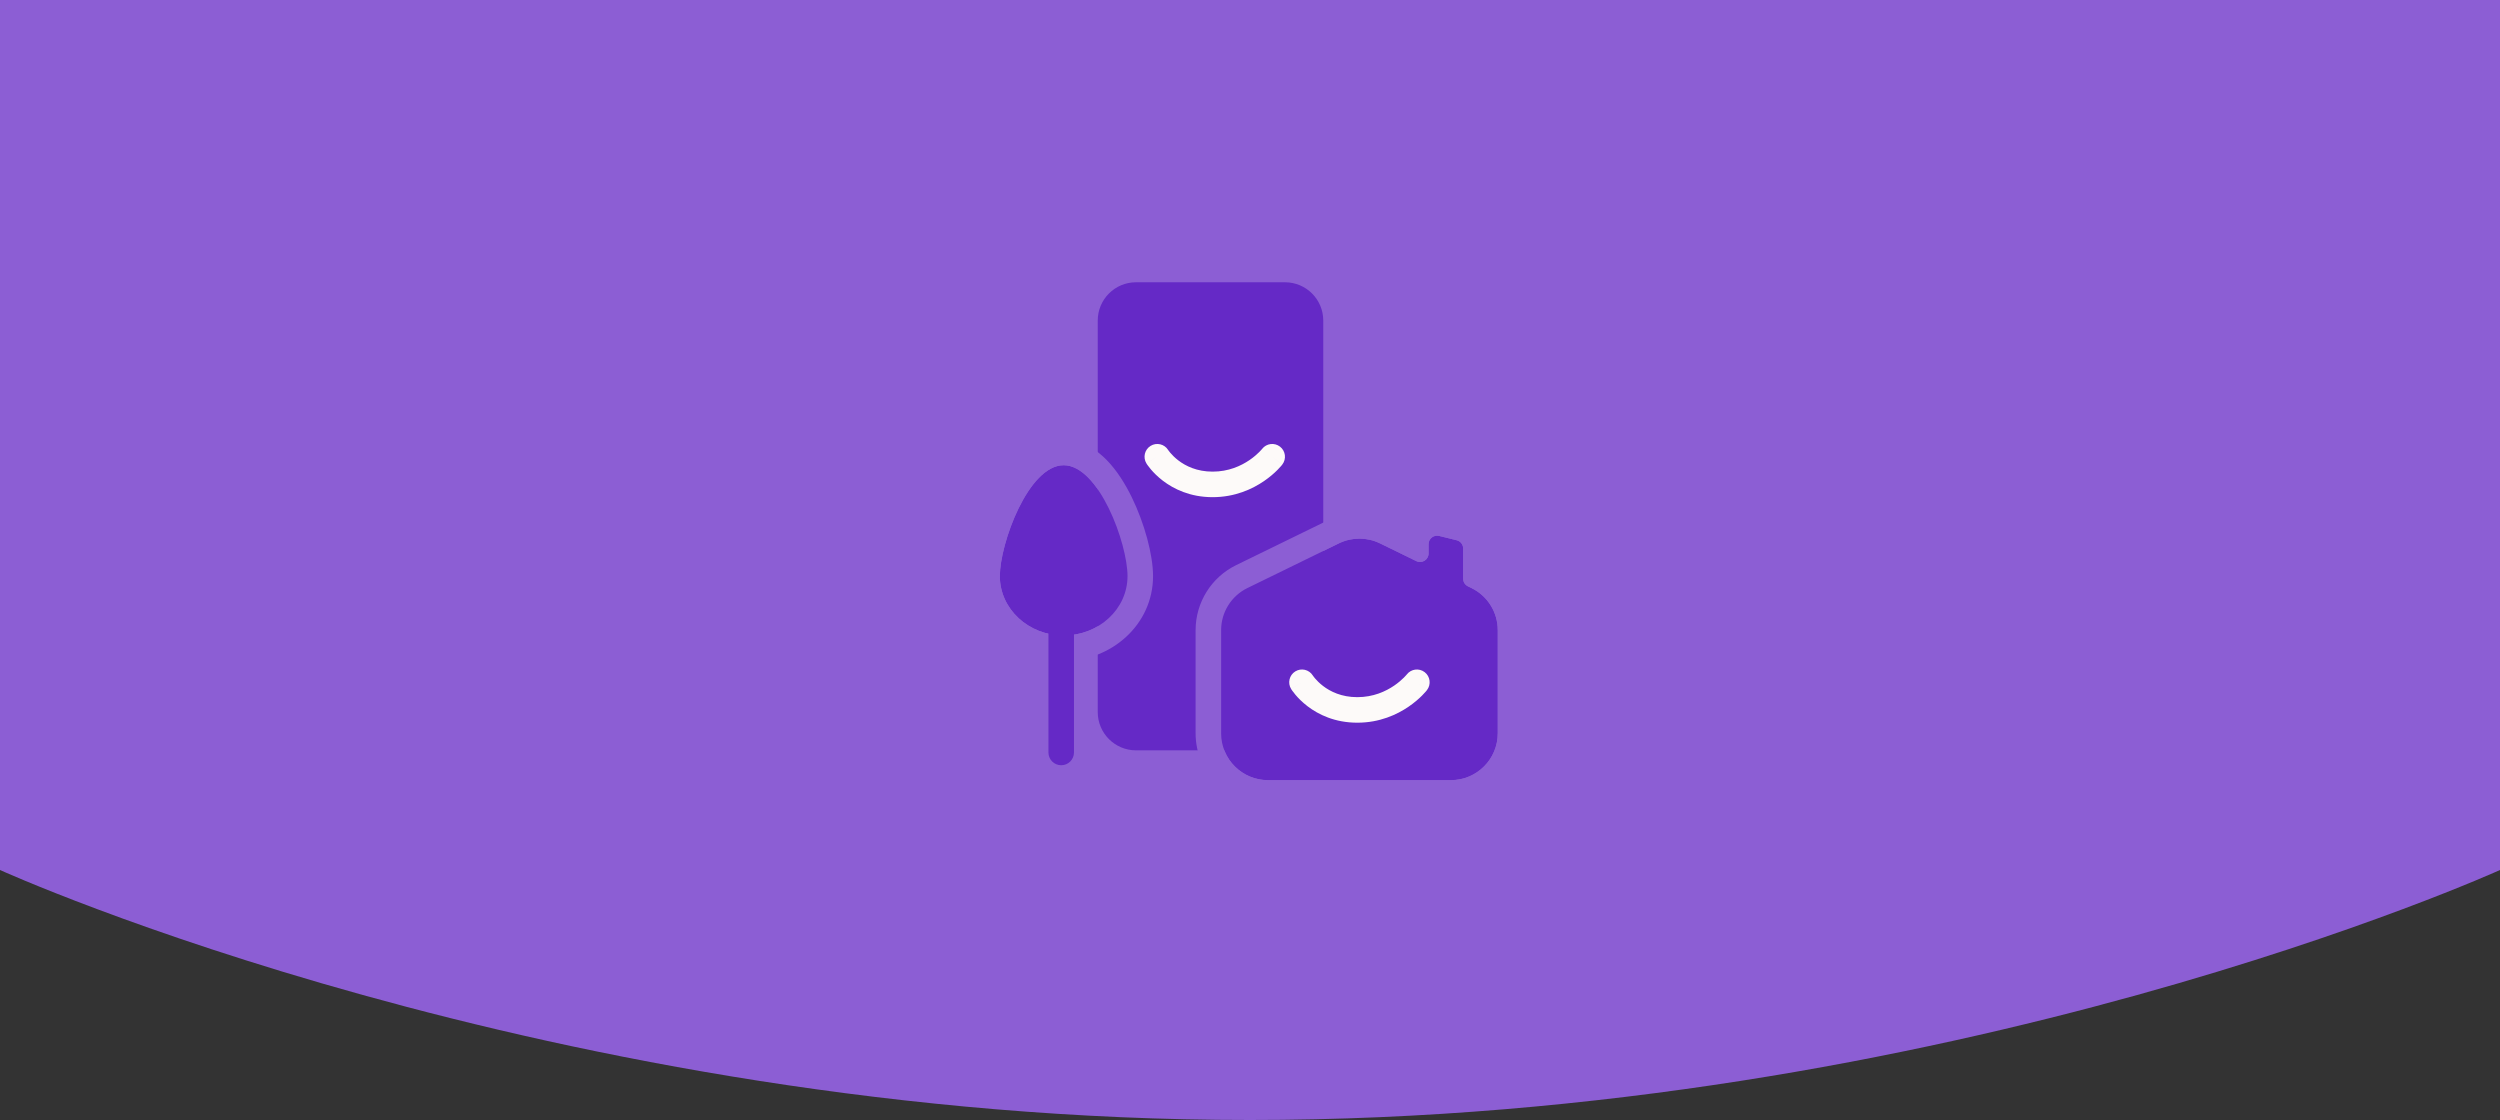 <svg width="375" height="168" viewBox="0 0 375 168" fill="none" xmlns="http://www.w3.org/2000/svg">
<rect x="0" y="0" width="375" height="168" fill="#333333" stroke="none"/>
<path d="M0 0H375V130.5C375 130.5 292.383 168 187.5 168C82.617 168 0 130.5 0 130.5V0Z" fill="#8C5ED4"/>
<path d="M167.851 42.979C167.851 40.864 169.566 39.149 171.681 39.149L181.574 39.149L191.468 39.149C193.583 39.149 195.298 40.864 195.298 42.979V104.255C195.298 106.37 193.583 108.085 191.468 108.085H171.681C169.566 108.085 167.851 106.37 167.851 104.255V42.979Z" fill="#8C5ED4"/>
<path d="M164.66 48.085C164.66 44.912 167.232 42.34 170.404 42.34H192.745C195.917 42.34 198.489 44.912 198.489 48.085V106.809C198.489 109.981 195.917 112.553 192.745 112.553H170.404C167.232 112.553 164.66 109.981 164.66 106.809V48.085Z" fill="#6529C6"/>
<path d="M183.17 94.517C183.17 91.834 184.699 89.385 187.11 88.208L200.833 81.505C202.778 80.555 205.052 80.555 206.996 81.505L212.45 84.169C213.298 84.583 214.287 83.966 214.287 83.022V81.629C214.287 80.8 215.064 80.191 215.869 80.389L218.502 81.037C219.072 81.178 219.473 81.69 219.473 82.277V86.802C219.473 87.29 219.751 87.735 220.19 87.949L220.72 88.208C223.131 89.385 224.66 91.834 224.66 94.517V110C224.66 113.878 221.516 117.021 217.638 117.021H190.191C186.314 117.021 183.17 113.878 183.17 110V94.517Z" fill="#6529C6"/>
<path fill-rule="evenodd" clip-rule="evenodd" d="M228.489 94.517V110C228.489 115.993 223.631 120.851 217.638 120.851H190.192C184.199 120.851 179.34 115.993 179.34 110V94.517C179.34 90.37 181.703 86.586 185.429 84.767L199.153 78.064C202.158 76.596 205.672 76.596 208.677 78.064L211.055 79.225C212.111 77.251 214.418 76.088 216.784 76.671L219.417 77.319C221.699 77.88 223.303 79.927 223.303 82.277V85.262C226.504 87.22 228.489 90.716 228.489 94.517ZM187.11 88.208C184.699 89.385 183.17 91.834 183.17 94.517V110C183.17 113.878 186.314 117.021 190.192 117.021H217.638C221.516 117.021 224.66 113.878 224.66 110V94.517C224.66 91.834 223.131 89.385 220.72 88.208L220.19 87.949C219.751 87.735 219.473 87.29 219.473 86.802V82.277C219.473 81.689 219.072 81.178 218.502 81.037L215.869 80.389C215.064 80.191 214.287 80.8 214.287 81.629V83.022C214.287 83.966 213.298 84.583 212.45 84.169L206.996 81.505C205.052 80.555 202.778 80.555 200.833 81.505L187.11 88.208Z" fill="#8C5ED4"/>
<path fill-rule="evenodd" clip-rule="evenodd" d="M196.921 101.324C196.363 100.434 195.191 100.158 194.294 100.71C193.394 101.264 193.113 102.443 193.667 103.344L195.298 102.34C193.667 103.344 193.668 103.345 193.668 103.346L193.669 103.347L193.671 103.351L193.677 103.36L193.691 103.382C193.701 103.399 193.715 103.419 193.731 103.444C193.763 103.492 193.806 103.556 193.861 103.632C193.969 103.784 194.123 103.988 194.325 104.226C194.726 104.7 195.323 105.319 196.129 105.936C197.754 107.179 200.228 108.404 203.596 108.404C206.949 108.404 209.554 107.19 211.299 105.995C212.172 105.398 212.841 104.8 213.298 104.343C213.527 104.114 213.704 103.918 213.83 103.774C213.892 103.702 213.942 103.642 213.979 103.597C213.997 103.575 214.012 103.556 214.024 103.541L214.039 103.521L214.045 103.514L214.049 103.509C214.049 103.509 214.05 103.508 212.532 102.34L214.05 103.508C214.694 102.67 214.538 101.467 213.699 100.823C212.864 100.18 211.667 100.334 211.021 101.164L211.011 101.177C210.998 101.193 210.973 101.222 210.938 101.263C210.866 101.346 210.749 101.475 210.589 101.635C210.268 101.956 209.78 102.394 209.137 102.835C207.851 103.714 205.987 104.574 203.596 104.574C201.219 104.574 199.543 103.726 198.456 102.894C197.906 102.473 197.505 102.055 197.248 101.752C197.121 101.601 197.03 101.481 196.977 101.406C196.95 101.368 196.933 101.343 196.925 101.331C196.923 101.328 196.922 101.326 196.921 101.324Z" fill="#FDFAF9"/>
<path fill-rule="evenodd" clip-rule="evenodd" d="M175.219 67.494C174.661 66.604 173.489 66.328 172.592 66.88C171.691 67.434 171.411 68.614 171.965 69.514L173.596 68.511C171.965 69.514 171.965 69.515 171.966 69.516L171.967 69.518L171.969 69.521L171.975 69.53L171.989 69.552C171.999 69.569 172.013 69.589 172.029 69.614C172.061 69.662 172.104 69.726 172.158 69.802C172.267 69.954 172.421 70.158 172.623 70.396C173.024 70.87 173.621 71.49 174.427 72.106C176.052 73.349 178.525 74.575 181.894 74.575C185.247 74.575 187.851 73.36 189.597 72.165C190.47 71.568 191.139 70.97 191.595 70.513C191.824 70.284 192.002 70.089 192.127 69.944C192.19 69.872 192.24 69.812 192.277 69.767C192.295 69.745 192.31 69.726 192.322 69.711L192.337 69.692L192.343 69.684L192.347 69.68C192.347 69.679 192.348 69.678 190.83 68.511L192.348 69.678C192.992 68.84 192.836 67.638 191.997 66.993C191.162 66.35 189.965 66.504 189.319 67.335L189.308 67.347C189.296 67.363 189.271 67.392 189.235 67.434C189.164 67.516 189.047 67.645 188.887 67.805C188.566 68.126 188.078 68.564 187.435 69.005C186.149 69.885 184.285 70.745 181.894 70.745C179.517 70.745 177.841 69.896 176.754 69.064C176.203 68.643 175.803 68.225 175.546 67.922C175.418 67.771 175.328 67.651 175.275 67.576C175.248 67.539 175.231 67.513 175.223 67.501C175.221 67.498 175.22 67.496 175.219 67.494Z" fill="#FDFAF9"/>
<path d="M169.128 86.426C169.128 91.338 164.841 95.319 159.553 95.319C154.265 95.319 149.979 91.338 149.979 86.426C149.979 81.514 154.265 69.787 159.553 69.787C164.841 69.787 169.128 81.514 169.128 86.426Z" fill="#6529C6"/>
<path fill-rule="evenodd" clip-rule="evenodd" d="M172.957 86.426C172.957 93.714 166.685 99.149 159.553 99.149C152.421 99.149 146.149 93.714 146.149 86.426C146.149 83.209 147.446 78.464 149.342 74.583C150.31 72.603 151.553 70.595 153.083 69.024C154.574 67.493 156.762 65.957 159.553 65.957C162.344 65.957 164.532 67.493 166.024 69.024C167.554 70.595 168.797 72.603 169.764 74.583C171.661 78.464 172.957 83.209 172.957 86.426ZM159.553 95.319C164.841 95.319 169.128 91.338 169.128 86.426C169.128 81.514 164.841 69.787 159.553 69.787C154.265 69.787 149.979 81.514 149.979 86.426C149.979 91.338 154.265 95.319 159.553 95.319Z" fill="#8C5ED4"/>
<path fill-rule="evenodd" clip-rule="evenodd" d="M159.182 77.447C160.24 77.447 161.097 78.304 161.097 79.362V85.064L162.089 84.072C162.837 83.324 164.05 83.324 164.797 84.072C165.545 84.819 165.545 86.032 164.797 86.779L161.097 90.48V112.872C161.097 113.93 160.24 114.787 159.182 114.787C158.125 114.787 157.267 113.93 157.267 112.872V87.444L154.369 84.546C153.622 83.798 153.622 82.585 154.369 81.837C155.117 81.09 156.33 81.09 157.077 81.837L157.267 82.027L157.267 79.362C157.267 78.304 158.125 77.447 159.182 77.447Z" fill="#6529C6"/>
</svg>
